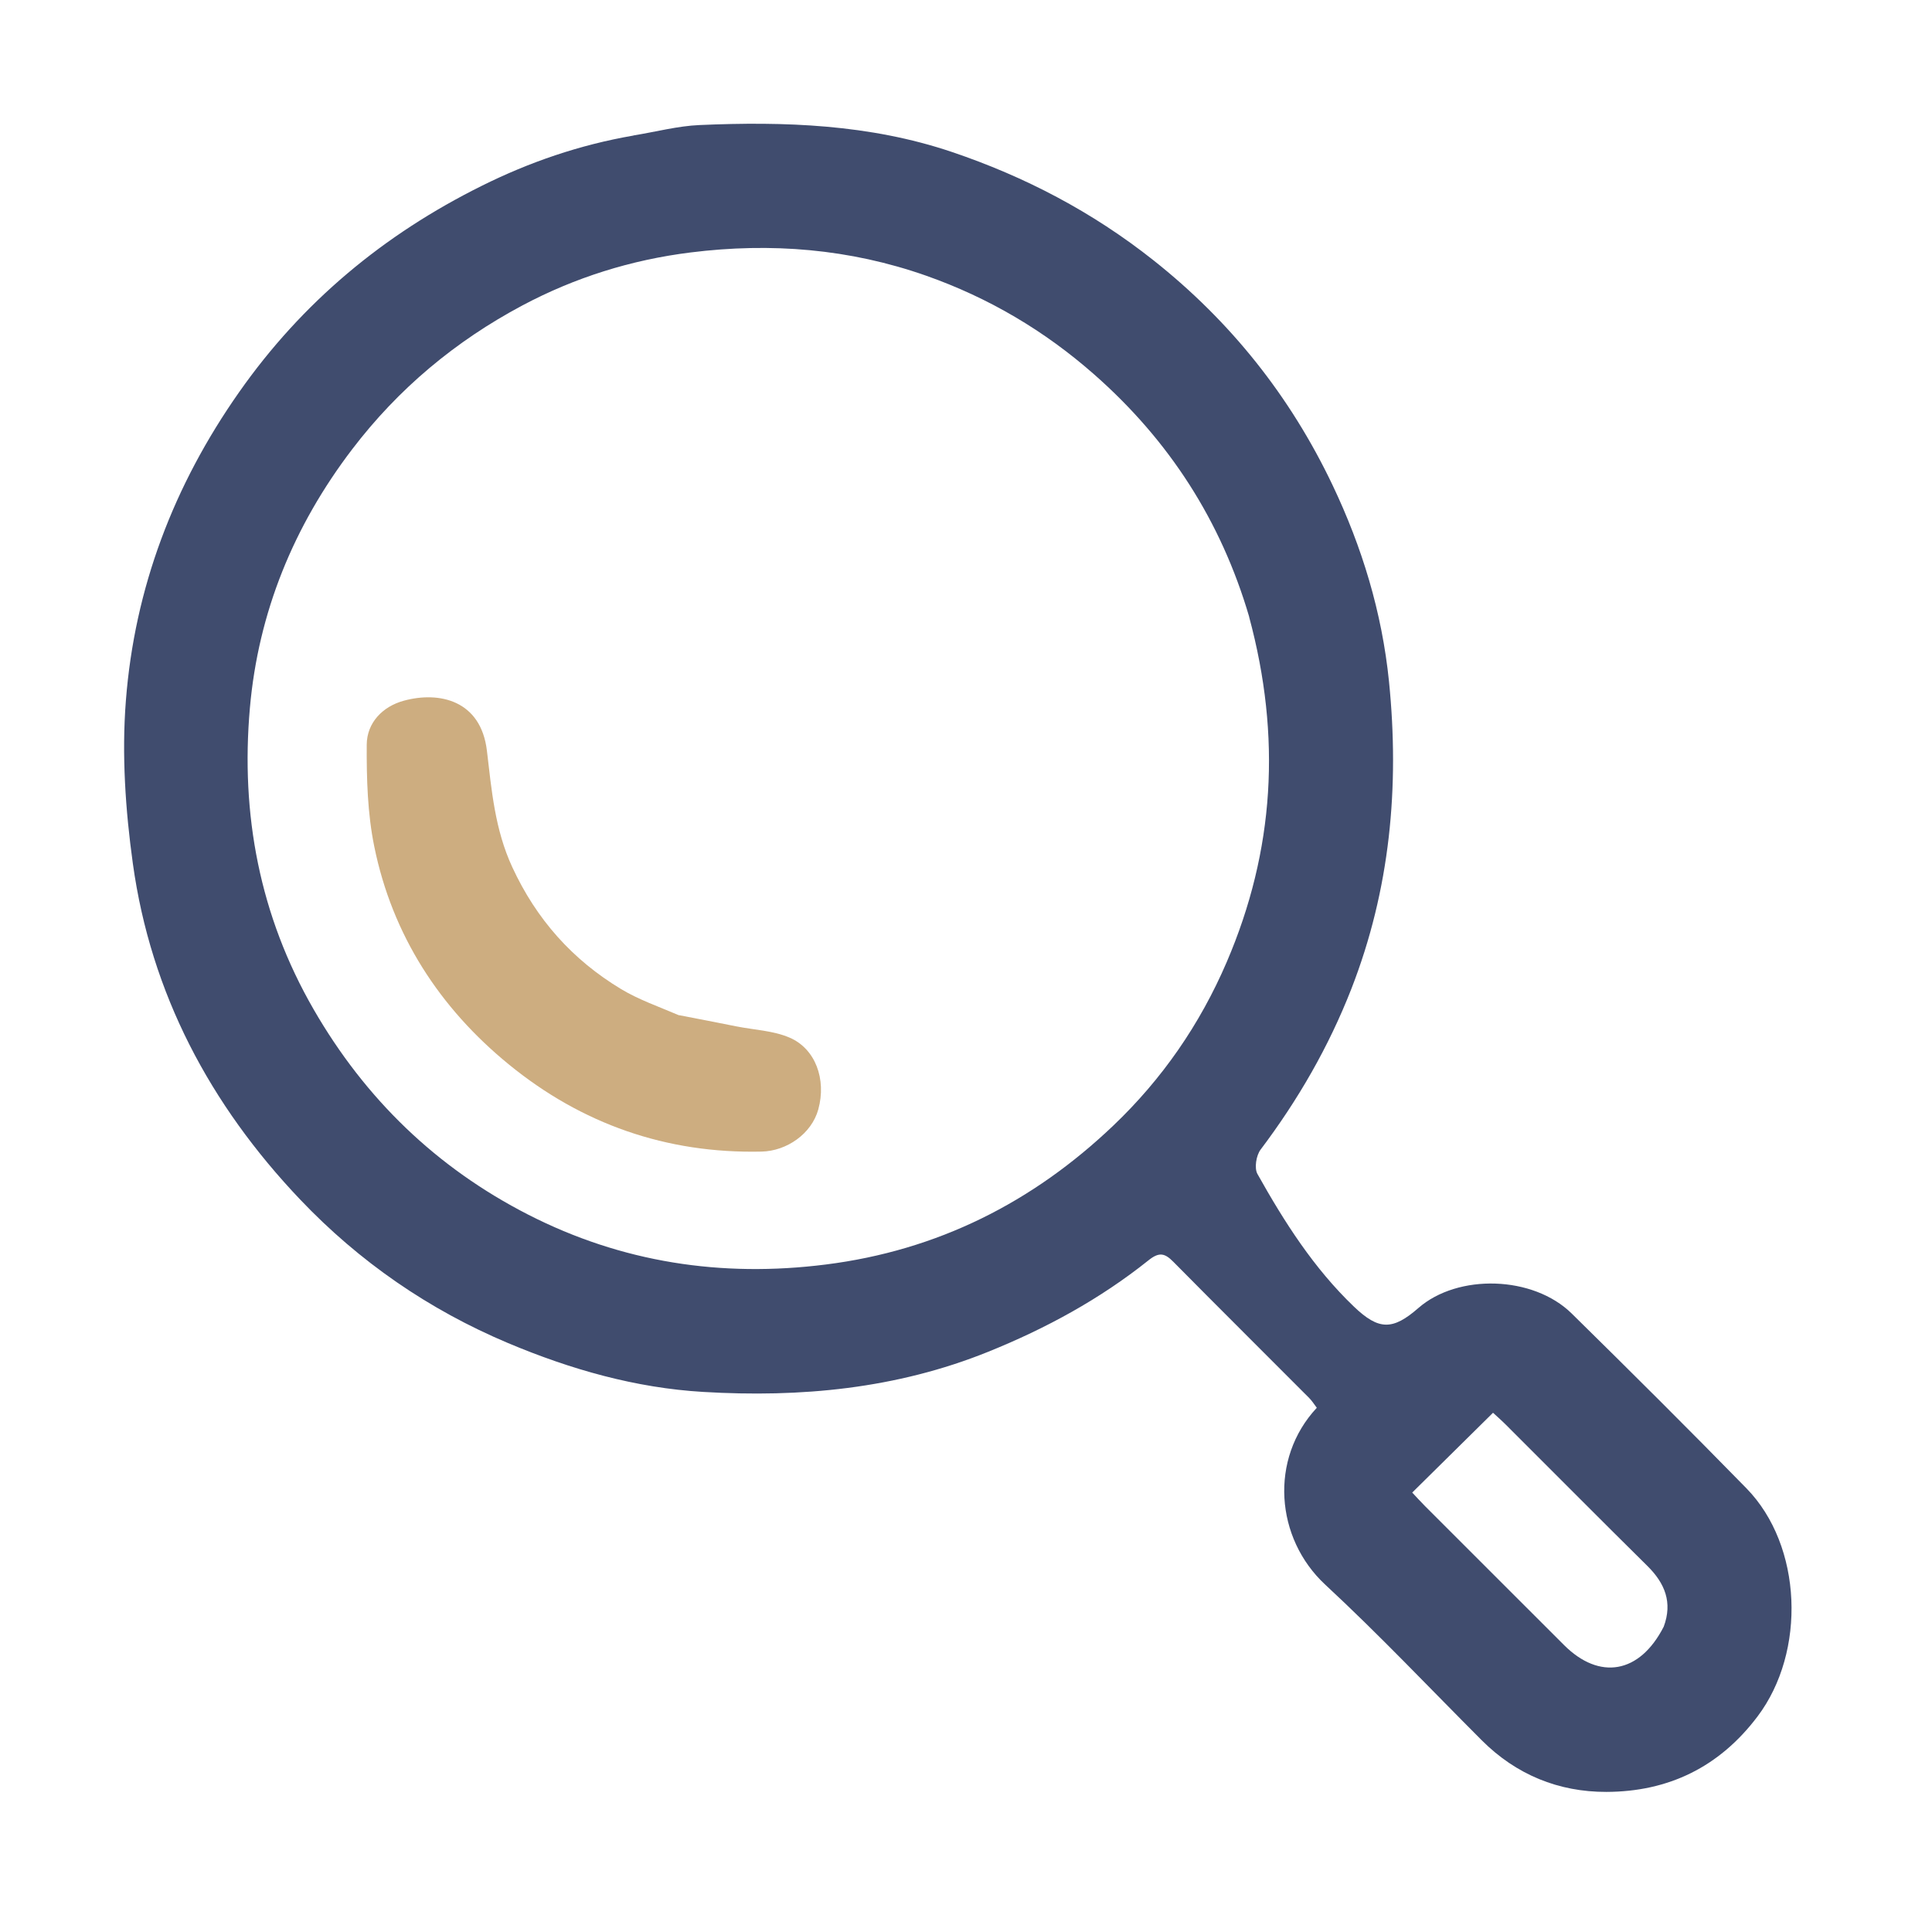 <svg fill="none" height="33" viewBox="0 0 33 33" width="33" xmlns="http://www.w3.org/2000/svg"><path d="m10.818 2.314c.394-.064.759-.162 1.128-.178 1.457-.064 2.909-.013 4.308.458 1.251.422 2.404 1.025 3.447 1.851 1.322 1.047 2.338 2.326 3.059 3.839.506 1.062.845 2.175.965 3.355.182 1.802.019 3.554-.643 5.252-.387.99-.911 1.898-1.55 2.745-.075.1-.11.315-.054.416.459.82.963 1.611 1.648 2.266.425.407.663.406 1.101.024.675-.589 1.959-.555 2.619.094 1.003.986 2.001 1.979 2.984 2.985.96.982 1.023 2.793.191 3.896-.654.868-1.525 1.287-2.583 1.29-.815.002-1.541-.293-2.129-.882-.888-.889-1.752-1.804-2.673-2.658-.852-.79-.959-2.148-.144-3.021-.042-.054-.08-.117-.13-.167-.773-.776-1.551-1.548-2.321-2.327-.146-.148-.242-.171-.425-.024-.829.662-1.75 1.163-2.736 1.561-1.57.634-3.207.785-4.87.686-1.154-.068-2.261-.384-3.329-.833-1.356-.571-2.545-1.392-3.554-2.453-1.537-1.616-2.55-3.518-2.858-5.74-.127-.916-.191-1.861-.119-2.781.149-1.923.816-3.677 1.933-5.268 1.081-1.541 2.473-2.695 4.144-3.525.812-.404 1.668-.7 2.594-.86zm10.519 8.222c-.48-1.636-1.362-3.009-2.646-4.139-.854-.752-1.808-1.313-2.872-1.688-1.305-.459-2.649-.569-4.023-.397-1.017.127-1.977.428-2.875.906-1.141.608-2.114 1.418-2.905 2.455-1.002 1.314-1.605 2.791-1.748 4.423-.159 1.811.165 3.543 1.089 5.145.883 1.531 2.102 2.707 3.667 3.507 1.596.815 3.297 1.076 5.079.851 1.91-.24 3.538-1.061 4.915-2.375.831-.792 1.478-1.726 1.935-2.791.818-1.906.935-3.851.383-5.896zm7.081 17.248c.153-.412.021-.74-.28-1.037-.81-.8-1.612-1.609-2.418-2.413-.081-.081-.168-.156-.218-.203-.469.464-.917.905-1.38 1.363.063.067.141.154.223.236.79.79 1.58 1.579 2.37 2.369.603.603 1.291.493 1.703-.315z" fill="#404c6e"/><path d="m11.599 17.34c.343.065.66.128.977.191.306.061.632.072.912.193.439.189.631.709.489 1.226-.116.419-.541.71-.967.72-1.631.037-3.075-.473-4.318-1.488-1.182-.965-1.991-2.209-2.299-3.722-.116-.566-.132-1.159-.129-1.739.002-.378.273-.654.632-.752.605-.166 1.319-.009 1.421.855.08.674.136 1.344.432 1.985.414.896 1.029 1.585 1.861 2.086.301.181.64.298.988.447z" fill="#cdad80"/></svg>